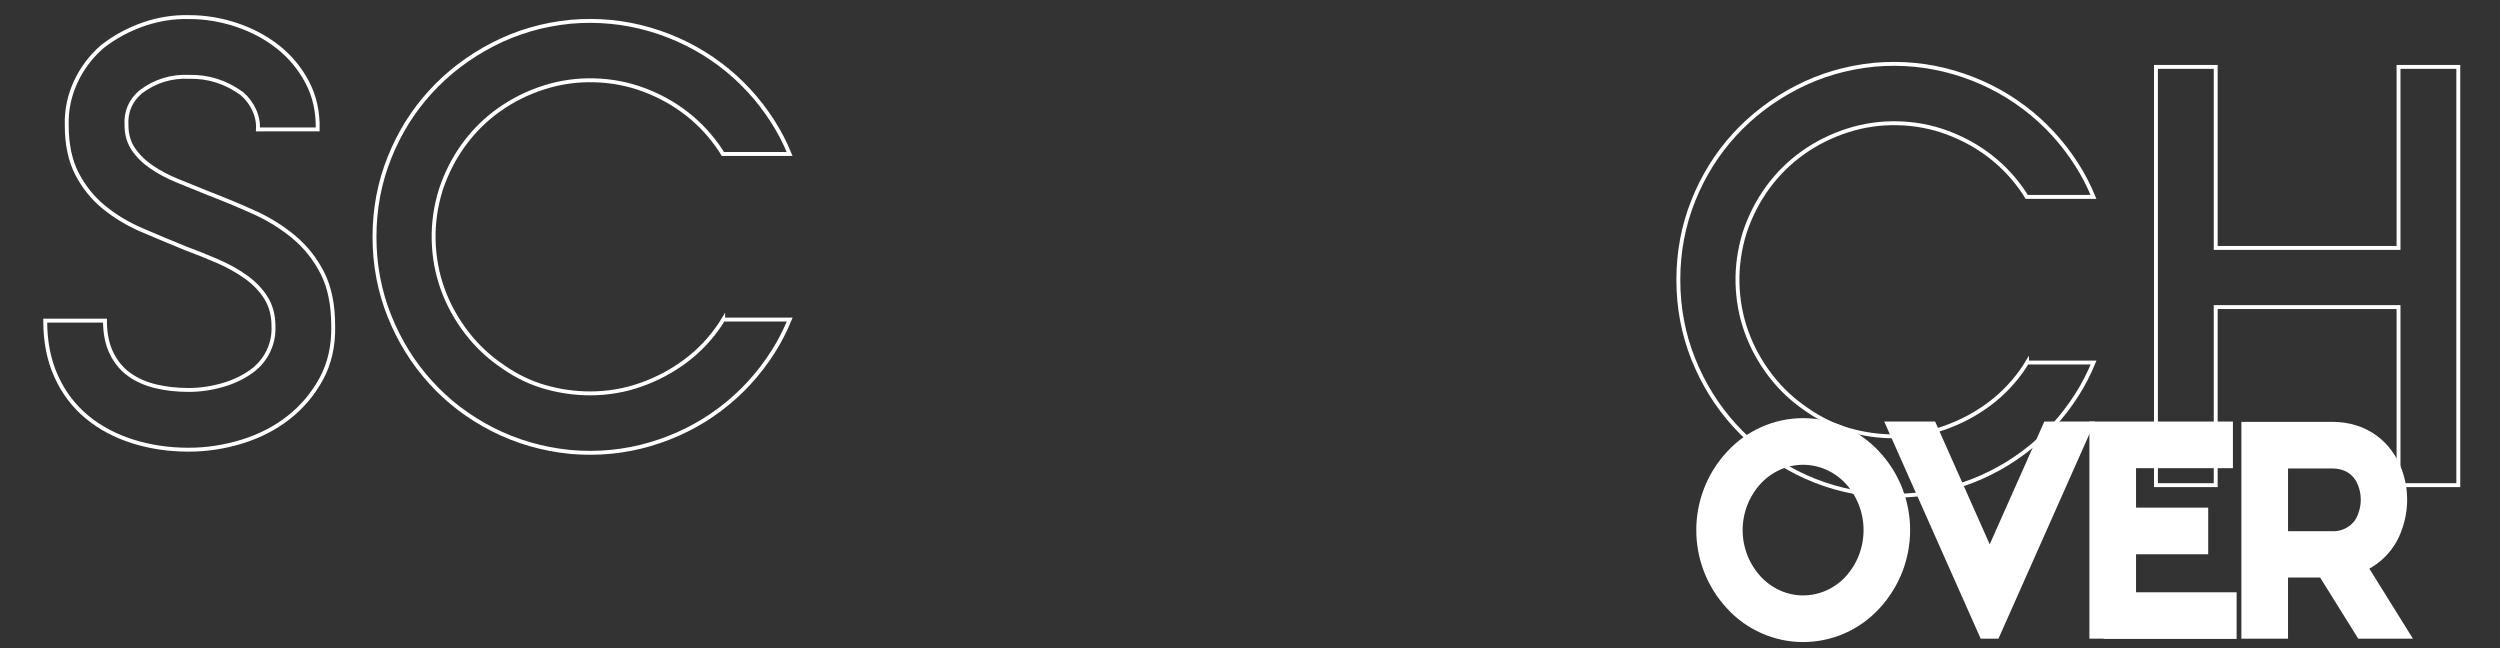 <?xml version="1.0" encoding="utf-8"?>
<!-- Generator: Adobe Illustrator 23.0.0, SVG Export Plug-In . SVG Version: 6.00 Build 0)  -->
<svg version="1.1" id="Capa_1" xmlns="http://www.w3.org/2000/svg" xmlns:xlink="http://www.w3.org/1999/xlink" x="0px" y="0px"
	 viewBox="0 0 1920 497.74" style="enable-background:new 0 0 1920 497.74;" xml:space="preserve">
<rect x="0" y="0" width="1920" height="497.74" fill="#333333" stroke="none"/>
<style type="text/css">
	.st0{fill:#FFFFFF;stroke:#FFFFFF;stroke-width:14;stroke-miterlimit:10;}
	.st1{fill:none;stroke:#FFFFFF;stroke-width:3;stroke-miterlimit:10;}
</style>
<g>
	<path class="st0" d="M1438.21,462.54c-13.75,15.05-33.17,23.56-53.45,23.56c-20.08,0-39.5-8.51-53.25-23.56
		c-29.02-31.2-29.02-79.64,0-110.84c13.75-15.05,33.17-23.56,53.25-23.56c20.29,0,39.7,8.51,53.45,23.56
		C1467.23,382.89,1467.23,431.33,1438.21,462.54 M1422.5,366.53c-9.82-10.47-23.35-16.58-37.74-16.58
		c-14.19,0-27.71,6.11-37.53,16.58c-21.17,22.91-21.17,58.25,0,81.17c9.82,10.48,23.34,16.58,37.53,16.58
		c14.4,0,27.93-6.11,37.74-16.58C1443.45,424.79,1443.45,389.44,1422.5,366.53"/>
	<polygon class="st0" points="1598.14,330.75 1530.28,483.48 1525.7,483.48 1457.84,330.75 1481.63,330.75 1528.1,435.26 
		1574.58,330.75 	"/>
	<polygon class="st0" points="1710.72,461.88 1710.72,483.7 1622.57,483.7 1622.57,483.48 1611.66,483.48 1611.66,330.75 
		1707.88,330.75 1707.88,352.57 1633.48,352.57 1633.48,396.86 1688.9,396.86 1688.9,418.68 1633.48,418.68 1633.48,461.88 	"/>
	<path class="st0" d="M1809.55,433.73l30.98,49.75h-25.53l-29.24-46.91h-35.56v46.91h-21.82V330.97h62.63
		c24.43,0,40.14,13.96,46.91,31.86c5.02,13.52,5.02,28.36,0,41.89C1833.33,418.24,1822.86,428.72,1809.55,433.73 M1750.21,414.97
		h41.45c11.56,0.22,22.26-6.98,25.96-17.9c3.28-8.51,3.28-18.11,0-26.62c-3.7-10.04-12.65-17.67-26.61-17.67h-40.8V414.97z"/>
</g>
<g>
	<path class="st1" d="M1556.75,278.39c-0.71,1.15-1.35,2.35-2.11,3.48c-7.34,11.01-16.22,20.41-26.61,28.22
		c-10.4,7.8-21.88,13.92-34.41,18.36c-12.55,4.44-25.55,6.65-39,6.65c-11.63,0-23.1-1.61-34.41-4.82
		c-11.32-3.21-22.03-8.33-32.12-15.37c-11.01-7.35-20.5-16.21-28.45-26.61c-7.96-10.4-14.07-21.57-18.36-33.5
		c-4.29-11.93-6.58-24.39-6.88-37.4c-0.31-13,1.53-25.93,5.51-38.78c4.28-12.85,10.25-24.47,17.89-34.87
		c7.64-10.4,16.67-19.27,27.07-26.61c10.4-7.35,21.8-13,34.19-16.98c12.39-3.97,25.16-5.81,38.32-5.5
		c13.46,0.3,26.31,2.75,38.55,7.34c12.23,4.59,23.32,10.78,33.27,18.59c9.94,7.8,18.5,17.14,25.69,27.99
		c0.57,0.86,1.05,1.77,1.59,2.64h51.31c-3.54-8.61-7.77-16.84-12.75-24.66c-11.01-17.28-24.55-31.97-40.61-44.05
		c-16.06-12.08-33.96-21.03-53.69-26.84c-19.73-5.81-40.15-7.8-61.26-5.97c-21.42,2.14-41.3,7.96-59.65,17.44
		c-18.35,9.49-34.26,21.56-47.72,36.25c-13.47,14.68-24.02,31.59-31.67,50.71c-7.65,19.12-11.47,39.39-11.47,60.8
		c0,21.41,3.82,41.68,11.47,60.8c7.65,19.12,18.2,36.1,31.67,50.93c13.46,14.84,29.37,26.92,47.72,36.25
		c18.36,9.34,38.24,15.06,59.65,17.21c21.11,1.84,41.53-0.15,61.26-5.96c19.73-5.81,37.63-14.76,53.69-26.84
		c16.06-12.08,29.6-26.76,40.61-44.05c5.01-7.86,9.26-16.15,12.81-24.81H1556.75z"/>
	<polygon class="st1" points="1887.96,51.38 1887.96,372.59 1842.07,372.59 1842.07,235.84 1701.66,235.84 1701.66,372.59 
		1655.77,372.59 1655.77,51.38 1701.66,51.38 1701.66,190.41 1842.07,190.41 1842.07,51.38 	"/>
</g>
<g>
	<path class="st1" d="M555.39,245.4c-0.71,1.15-1.35,2.35-2.11,3.48c-7.34,11.01-16.22,20.41-26.61,28.22
		c-10.4,7.8-21.88,13.92-34.41,18.36c-12.55,4.44-25.55,6.65-39,6.65c-11.63,0-23.1-1.61-34.41-4.82
		c-11.32-3.21-22.03-8.33-32.12-15.37c-11.01-7.35-20.5-16.21-28.45-26.61c-7.96-10.4-14.07-21.57-18.36-33.5
		c-4.29-11.93-6.58-24.39-6.88-37.4c-0.31-13,1.53-25.93,5.51-38.78c4.28-12.85,10.25-24.47,17.89-34.87
		c7.64-10.4,16.67-19.27,27.07-26.61c10.4-7.35,21.8-13,34.19-16.98c12.39-3.97,25.16-5.81,38.32-5.5
		c13.46,0.3,26.31,2.75,38.55,7.34c12.23,4.59,23.32,10.78,33.27,18.59c9.94,7.8,18.5,17.14,25.69,27.99
		c0.57,0.86,1.05,1.77,1.59,2.64h51.31c-3.54-8.61-7.77-16.84-12.75-24.66c-11.01-17.28-24.55-31.97-40.61-44.05
		c-16.06-12.08-33.96-21.03-53.69-26.84c-19.73-5.81-40.15-7.8-61.26-5.97c-21.42,2.14-41.3,7.96-59.65,17.44
		c-18.35,9.49-34.26,21.56-47.72,36.25c-13.47,14.68-24.02,31.59-31.67,50.71c-7.65,19.12-11.47,39.39-11.47,60.8
		c0,21.41,3.82,41.68,11.47,60.8c7.65,19.12,18.2,36.1,31.67,50.93c13.46,14.84,29.37,26.92,47.72,36.25
		c18.36,9.34,38.24,15.06,59.65,17.21c21.11,1.84,41.53-0.15,61.26-5.96c19.73-5.81,37.63-14.76,53.69-26.84
		c16.06-12.08,29.6-26.76,40.61-44.05c5.01-7.86,9.26-16.15,12.81-24.81H555.39z"/>
	<path class="st1" d="M159.09,148.06c11.93,4.59,23.7,9.48,35.33,14.68c11.62,5.2,22.02,11.63,31.2,19.27
		c9.17,7.65,16.52,16.91,22.02,27.76c5.51,10.86,8.26,24.4,8.26,40.61c0.3,15.3-2.75,28.84-9.18,40.61
		c-6.43,11.78-14.84,21.72-25.24,29.83c-10.4,8.11-22.34,14.23-35.79,18.36c-13.47,4.13-27.07,6.19-40.84,6.19
		c-15.3,0-29.68-2.14-43.13-6.43c-13.47-4.28-25.17-10.55-35.11-18.81c-9.94-8.26-17.75-18.58-23.4-30.97
		c-5.66-12.39-8.49-26.69-8.49-42.9h45.89c0,9.79,1.68,18.12,5.05,25c3.36,6.88,7.95,12.39,13.77,16.52
		c5.81,4.13,12.62,7.11,20.42,8.95c7.8,1.83,16.13,2.75,25.01,2.75c8.87,0,17.74-1.3,26.61-3.9c8.87-2.6,16.67-6.5,23.4-11.7
		c5.2-4.28,9.1-9.33,11.7-15.14c2.59-5.81,3.74-11.93,3.44-18.36c0-8.26-1.91-15.44-5.73-21.57c-3.83-6.11-8.95-11.47-15.37-16.06
		c-6.42-4.59-13.69-8.64-21.8-12.16c-8.11-3.51-16.29-6.8-24.55-9.87c-11.32-4.59-22.48-9.25-33.49-13.99
		c-11.01-4.74-20.81-10.63-29.37-17.67c-8.57-7.03-15.45-15.6-20.65-25.7c-5.2-10.09-7.8-22.48-7.8-37.17
		c-0.31-11.62,1.98-22.72,6.88-33.27c4.89-10.56,11.77-19.65,20.65-27.3c9.48-7.34,19.96-13,31.43-16.98
		c11.47-3.97,23.17-5.81,35.1-5.51c12.23,0,24.32,1.99,36.25,5.96c11.93,3.98,22.56,9.64,31.89,16.98
		c9.33,7.34,16.82,16.37,22.49,27.07c5.66,10.71,8.33,22.79,8.03,36.25H198.1c0.3-5.2-0.69-10.24-2.98-15.14
		c-2.29-4.89-5.44-9.02-9.41-12.39c-12.24-8.87-25.69-13.15-40.38-12.85c-13.76-0.61-26.15,3.21-37.17,11.47
		c-7.96,6.73-11.63,15.3-11.01,25.7c0,7.04,1.75,13.16,5.28,18.35c3.51,5.21,8.18,9.79,14,13.76c5.81,3.98,12.46,7.5,19.96,10.56
		C143.87,141.95,151.44,145,159.09,148.06"/>
</g>
</svg>
